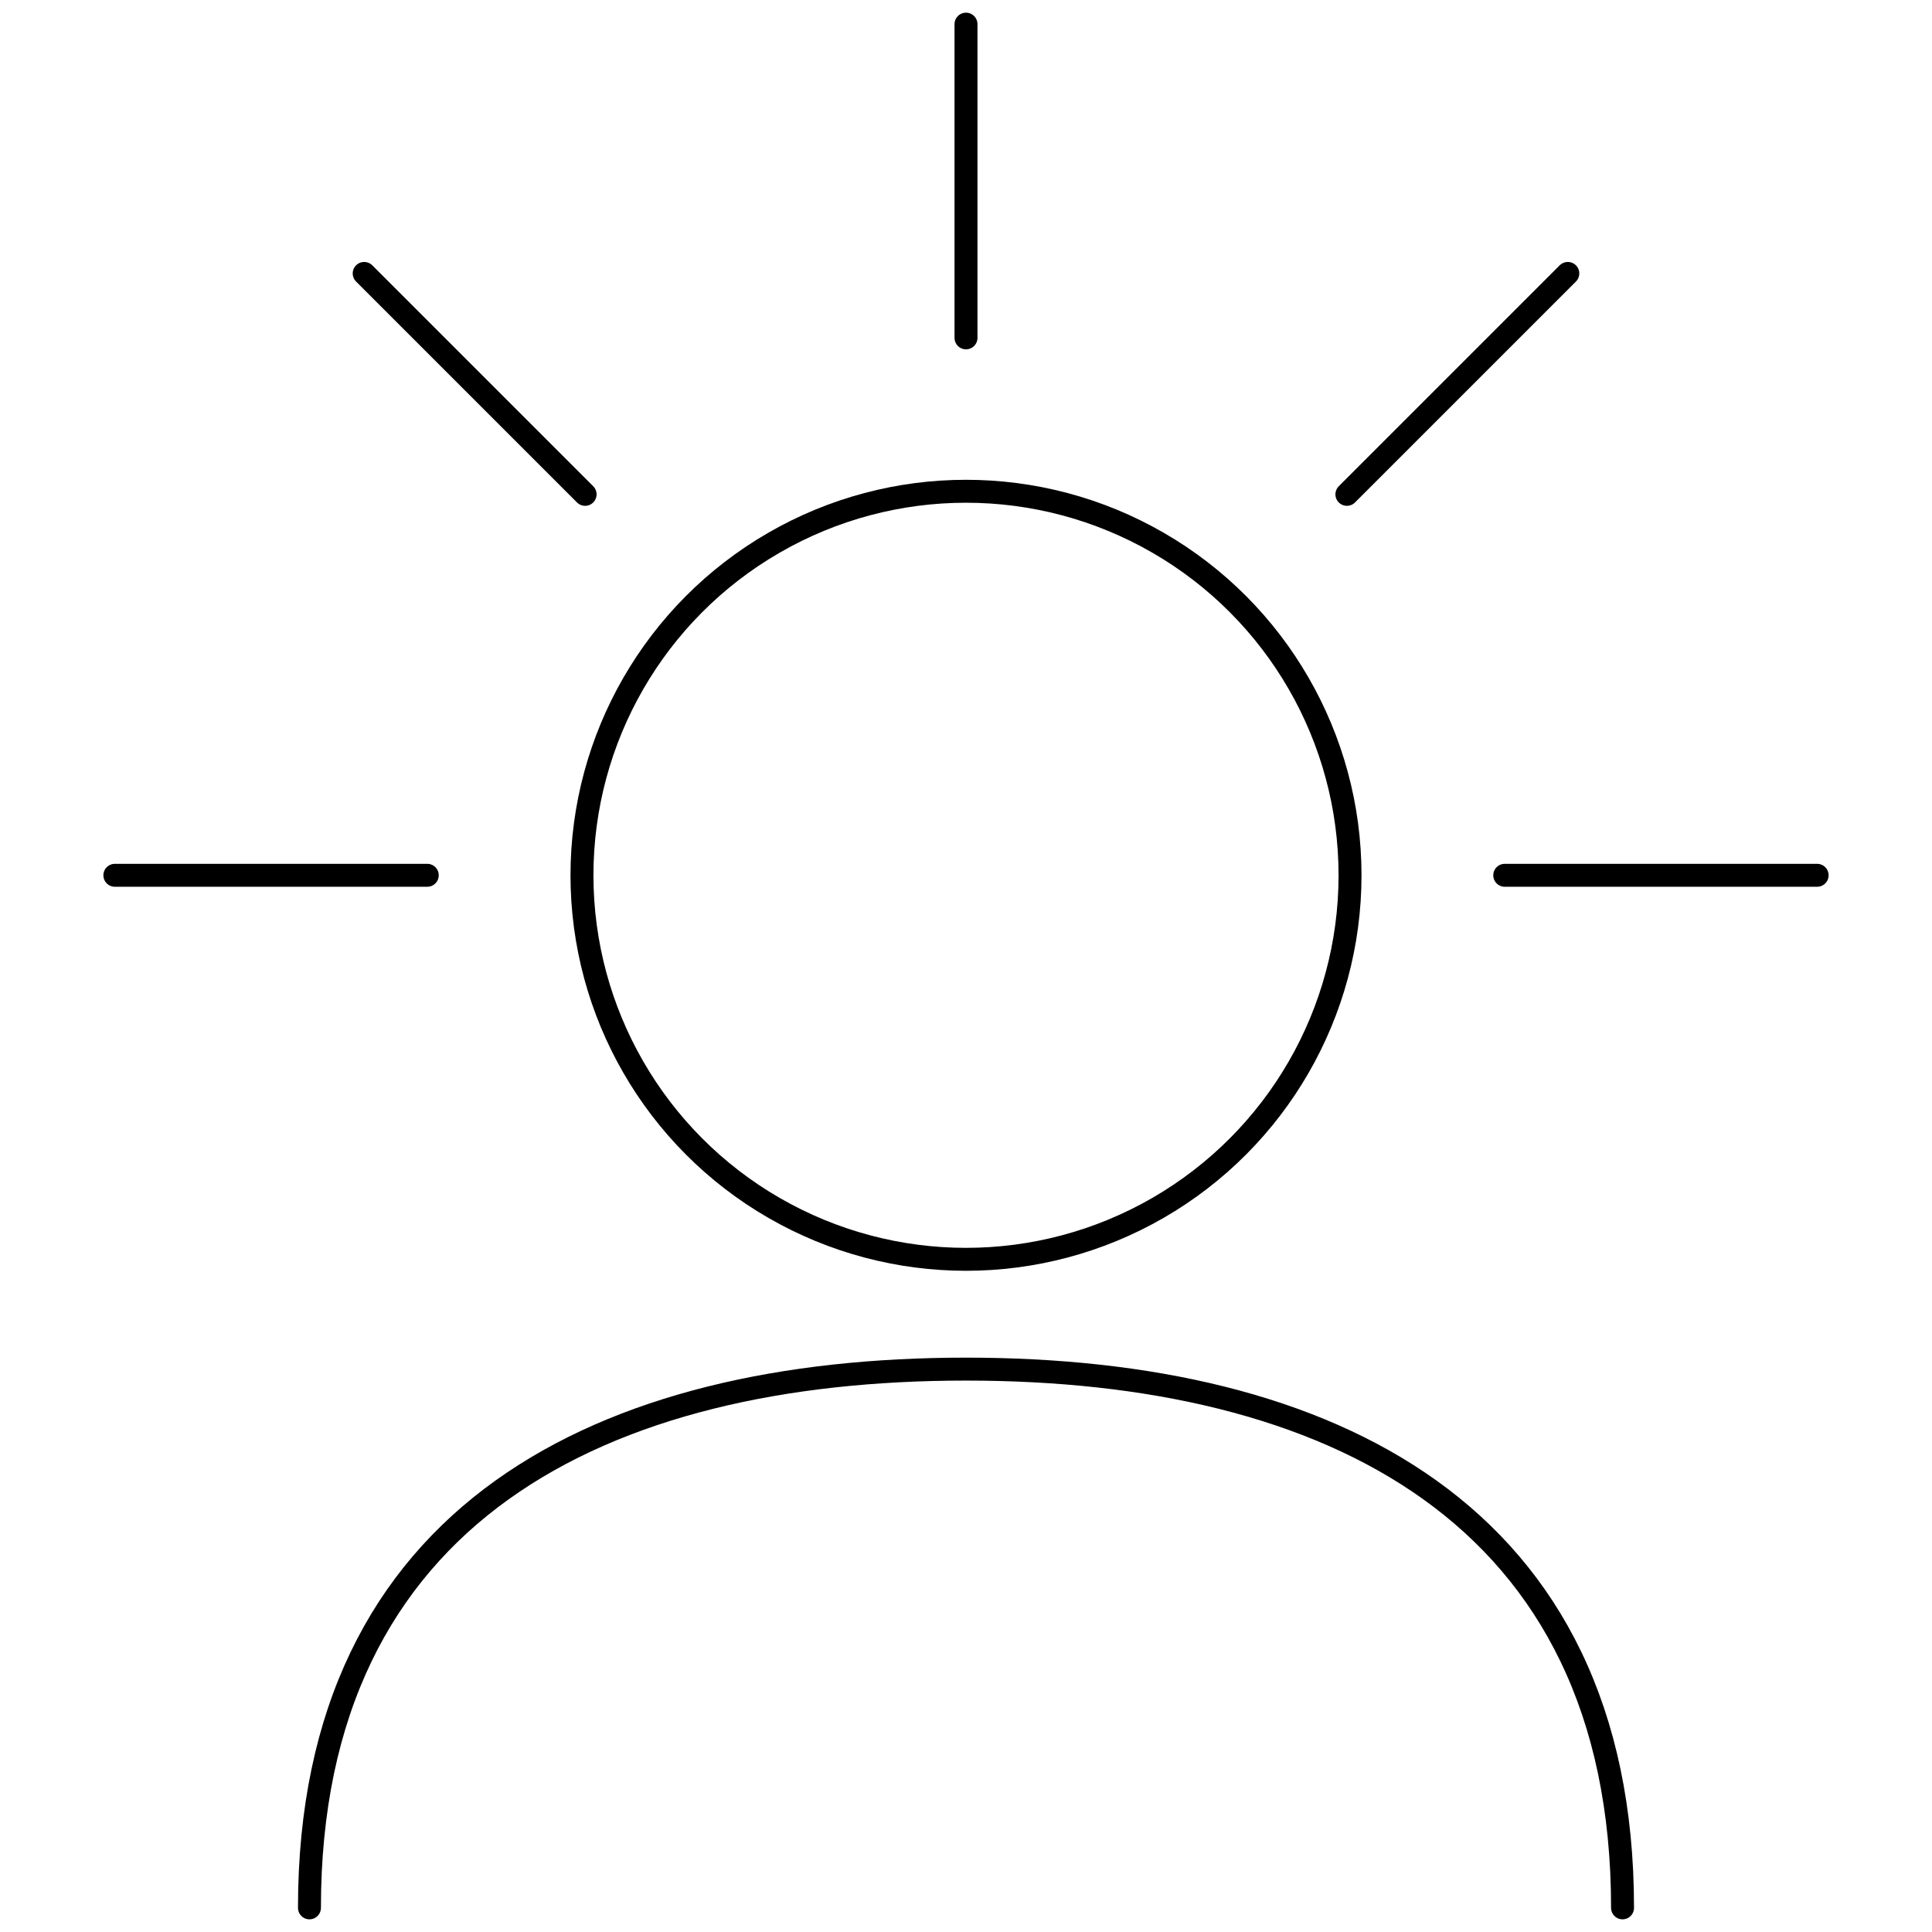 <?xml version="1.0" encoding="UTF-8"?>
<svg id="Layer_1" data-name="Layer 1" xmlns="http://www.w3.org/2000/svg" viewBox="0 0 400 400">
  <defs>
    <style>
      .cls-1 {
        fill: none;
        stroke: #000;
        stroke-linecap: round;
        stroke-linejoin: round;
        stroke-width: 4.75px;
      }
    </style>
  </defs>
  <path class="cls-1" d="m64.07,395c0-81.91,60.88-111.54,135.92-111.54,75.05,0,135.94,29.63,135.94,111.54"/>
  <circle class="cls-1" cx="200" cy="181.22" r="79.51"/>
  <line class="cls-1" x1="200" y1="69.95" x2="200" y2="5"/>
  <line class="cls-1" x1="311.54" y1="181.22" x2="376.22" y2="181.22"/>
  <line class="cls-1" x1="23.78" y1="181.22" x2="88.46" y2="181.22"/>
  <line class="cls-1" x1="278.86" y1="102.35" x2="324.6" y2="56.61"/>
  <line class="cls-1" x1="75.4" y1="56.61" x2="121.14" y2="102.35"/>
</svg>